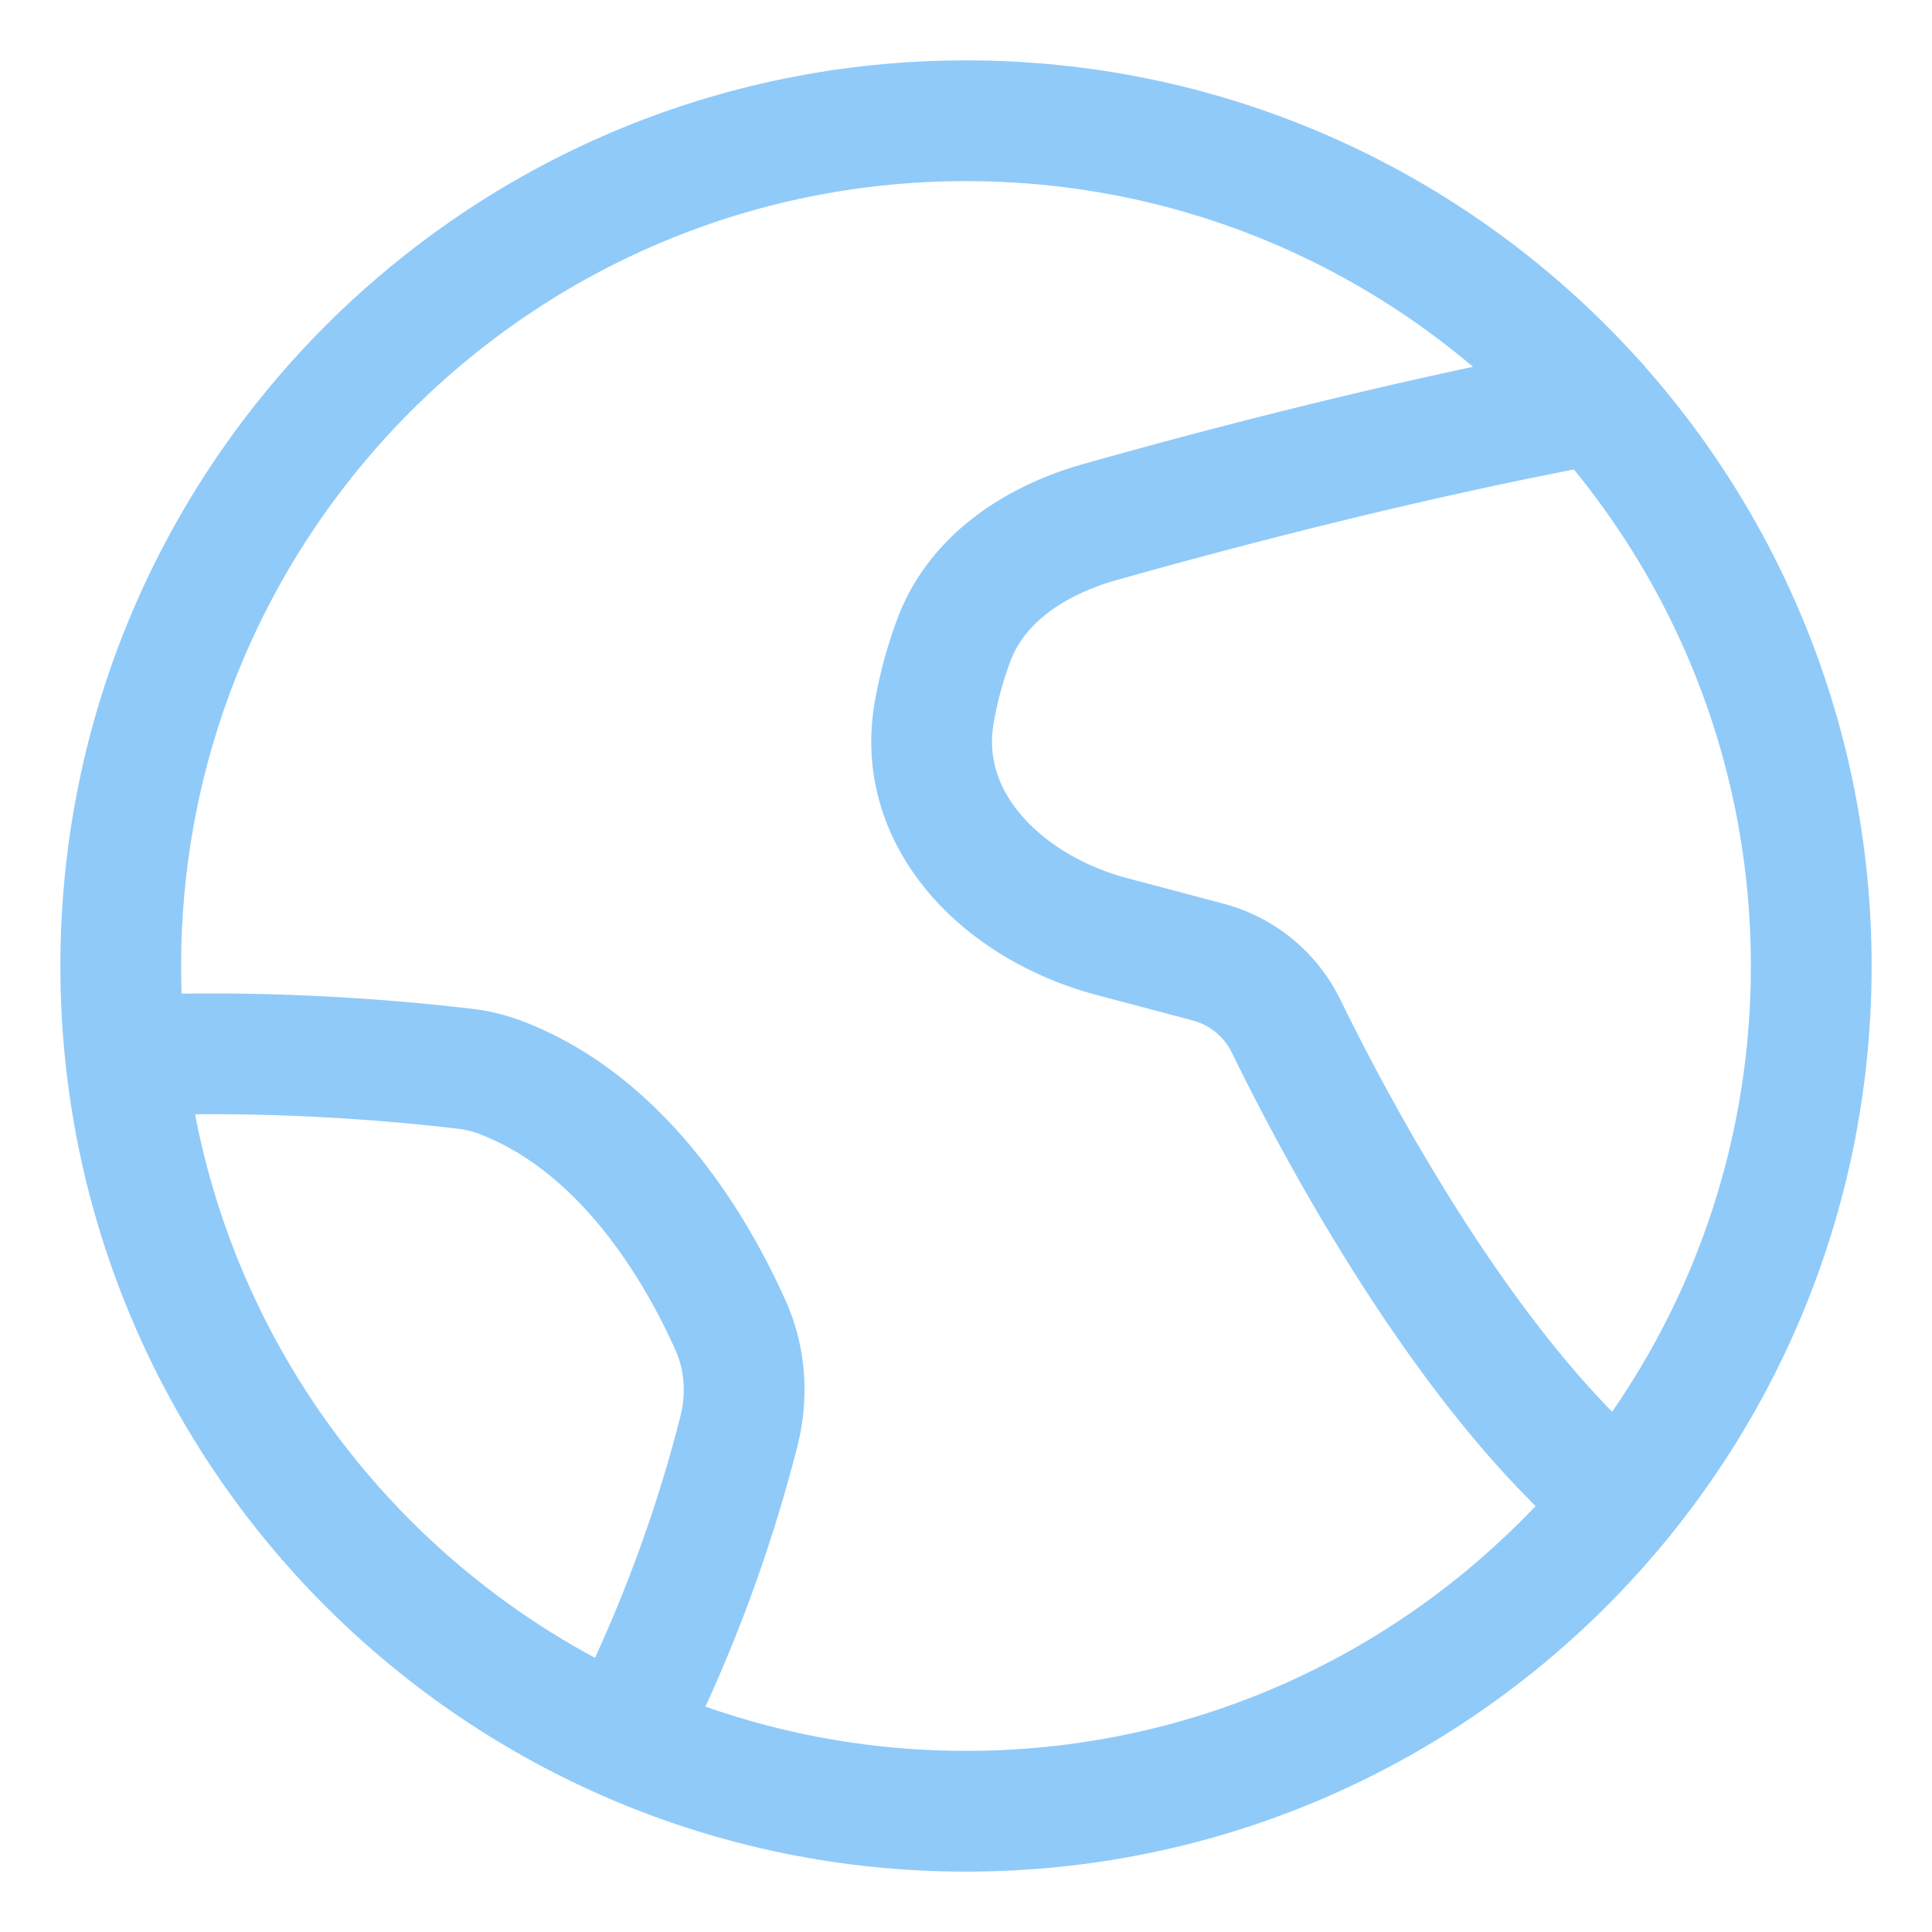 <svg xmlns="http://www.w3.org/2000/svg" fill="none" viewBox="0 0 48 48" id="Earth-1--Streamline-Plump.svg" height="48" width="48"><desc>Earth 1 Streamline Icon: https://streamlinehq.com</desc><g id="earth-1--planet-earth-globe-world"><path id="Ellipse 18" stroke="#90caf9" stroke-linecap="round" stroke-linejoin="round" d="M24 3c11.598 0 21 9.402 21 21s-9.402 21 -21 21S3 35.598 3 24 12.402 3 24 3Z" stroke-width="3"></path><path id="Intersect" stroke="#90caf9" stroke-linecap="round" stroke-linejoin="round" d="M15.575 43a36.723 36.723 0 0 0 2.78 -7.428c0.223 -0.878 0.17 -1.798 -0.198 -2.627 -0.809 -1.816 -2.64 -5.046 -5.796 -6.204a3.688 3.688 0 0 0 -0.833 -0.19c-1.17 -0.141 -4.605 -0.496 -8.312 -0.322" stroke-width="3"></path><path id="Intersect_2" stroke="#90caf9" stroke-linecap="round" stroke-linejoin="round" d="M40.106 37.18c-3.754 -3.208 -6.892 -9.106 -8.146 -11.671a3.016 3.016 0 0 0 -1.924 -1.601l-2.412 -0.64c-2.676 -0.71 -4.894 -2.869 -4.411 -5.582 0.104 -0.582 0.261 -1.19 0.493 -1.803 0.577 -1.527 2.04 -2.465 3.617 -2.911 2.786 -0.787 7.59 -2.062 12.354 -2.943" stroke-width="3"></path></g></svg>